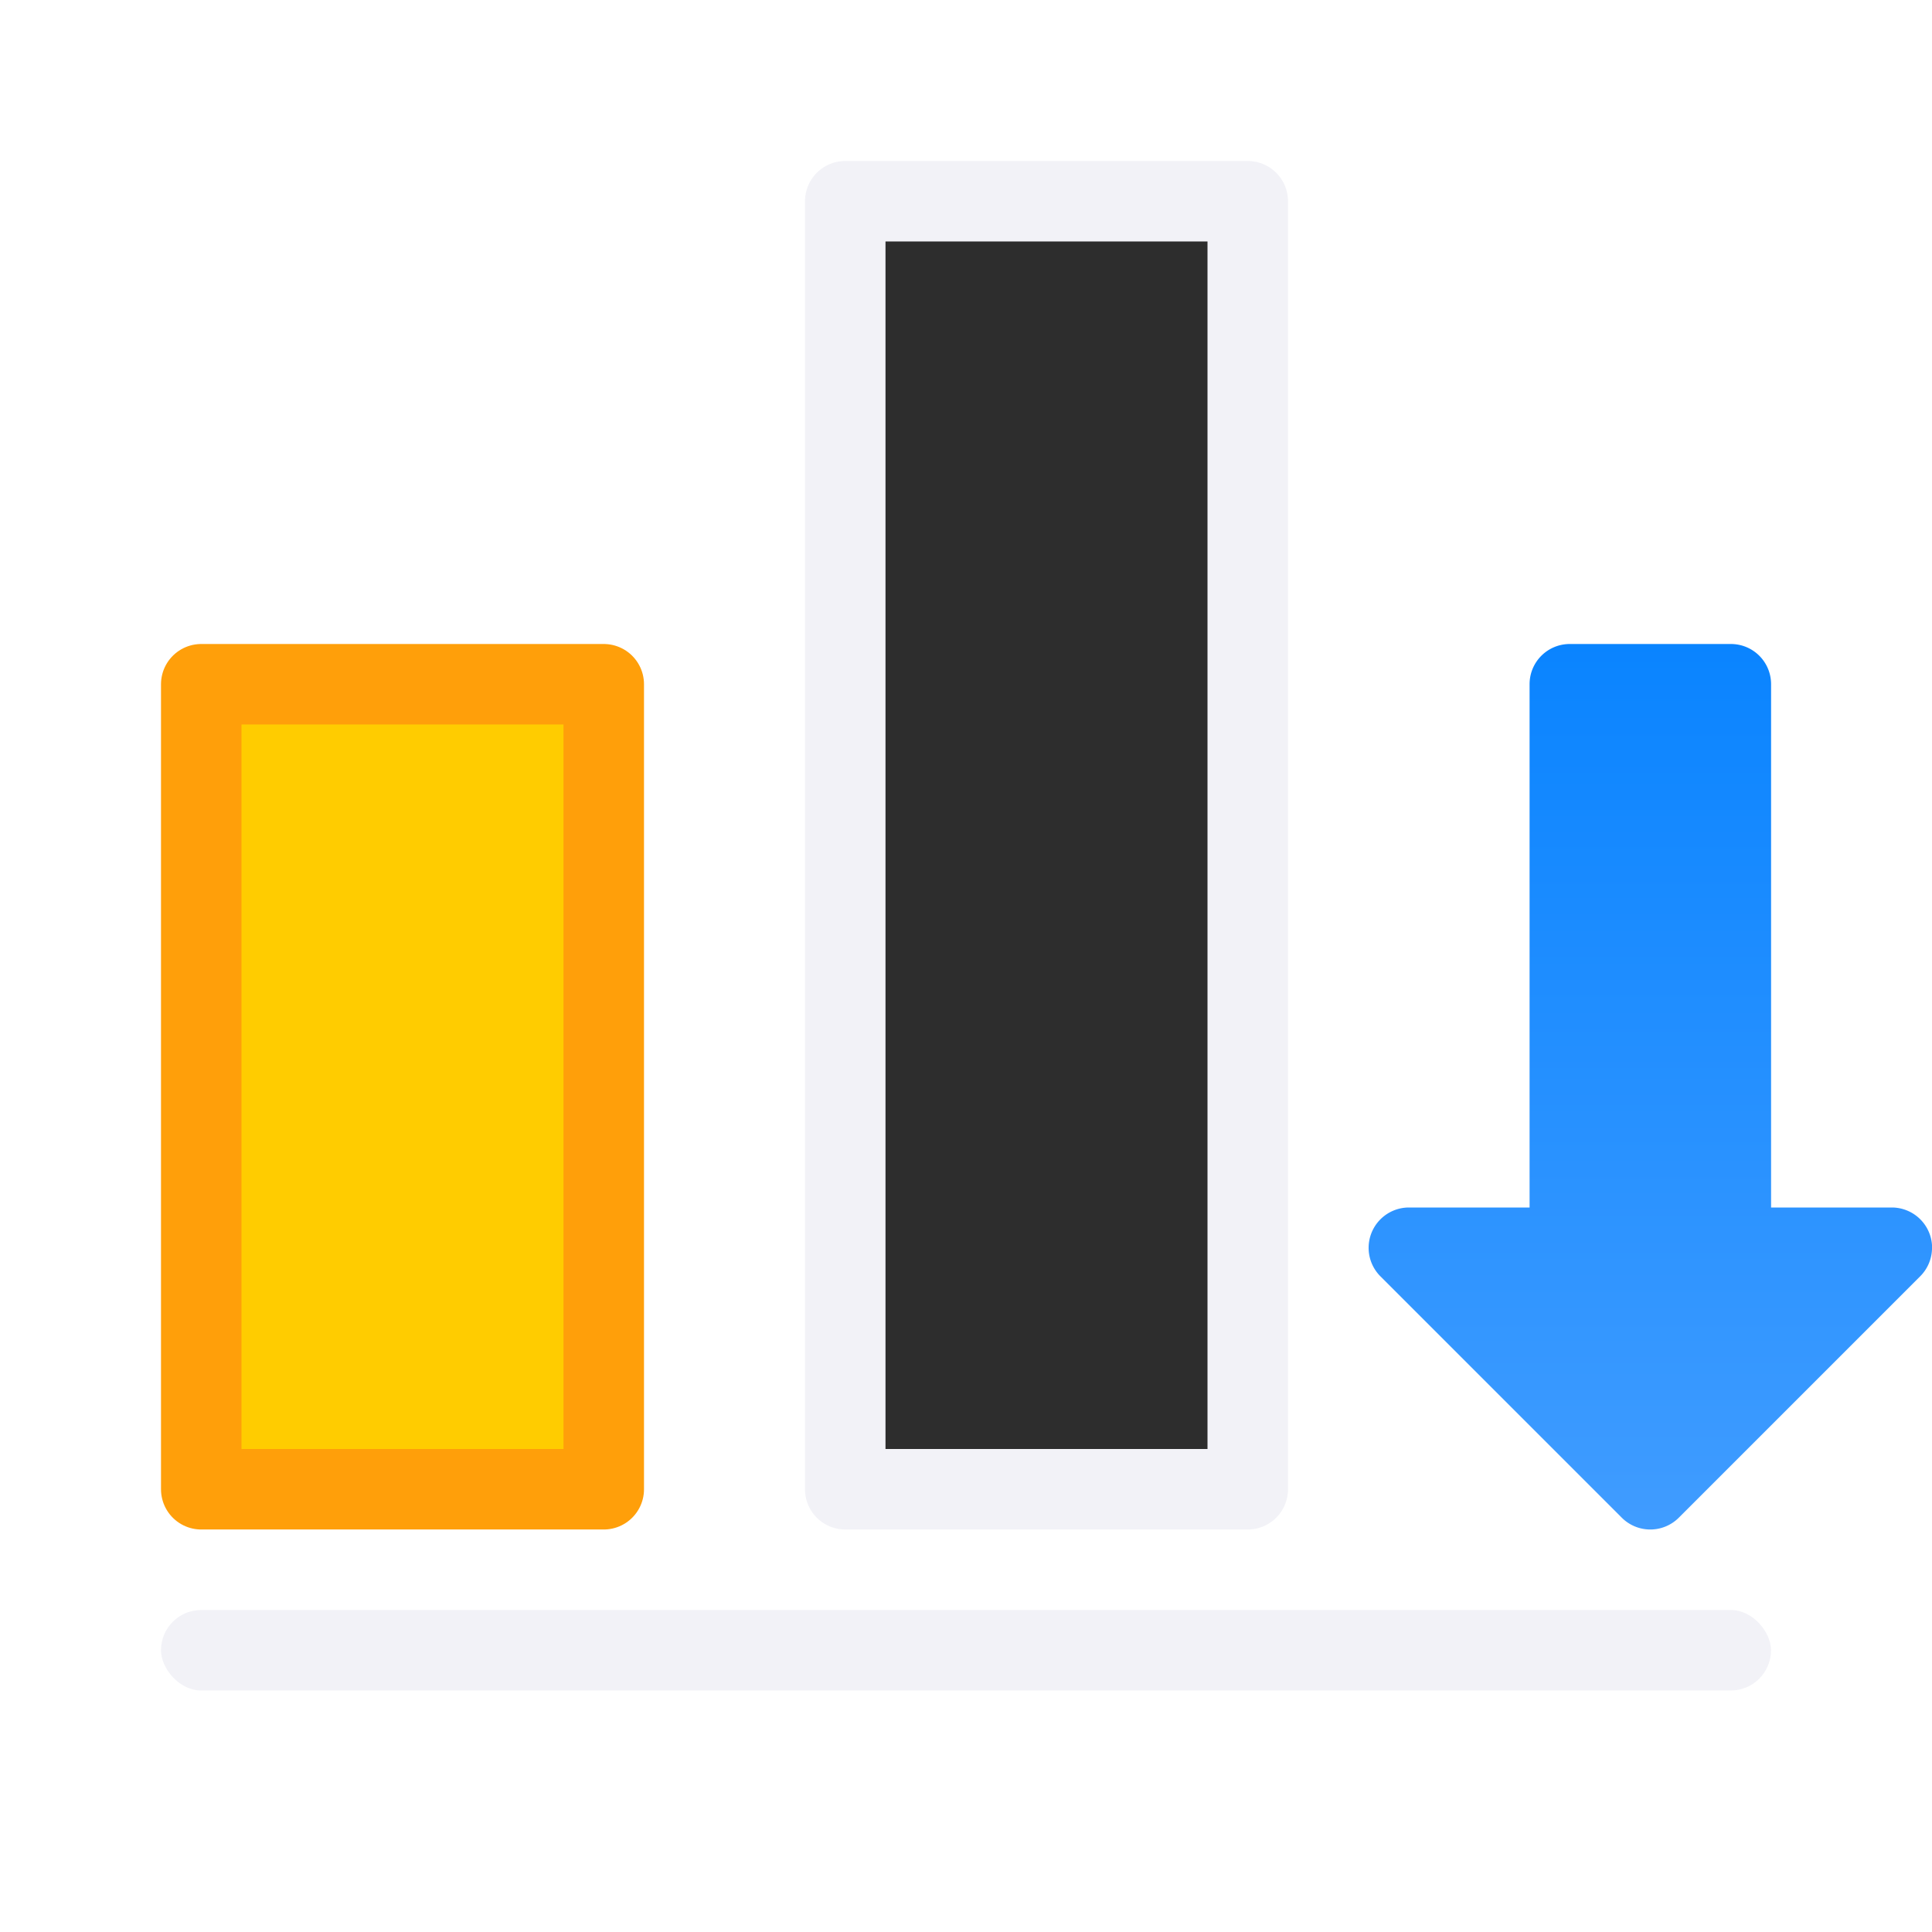 <svg viewBox="0 0 24 24" xmlns="http://www.w3.org/2000/svg" xmlns:xlink="http://www.w3.org/1999/xlink"><linearGradient id="a" gradientUnits="userSpaceOnUse" x1="5" x2="16" y1="5" y2="5"><stop offset="0" stop-color="#409cff"/><stop offset="1" stop-color="#0a84ff"/></linearGradient><g transform="translate(0 -1)"><path d="m7.5 19.5v-10h-5v10z" fill="#fc0" stroke="#ff9f0a" stroke-linecap="round" stroke-linejoin="round" stroke-opacity=".998"/><path d="m8.484 1a.501.501 0 0 0 -.338.146l-3 3a.501.501 0 0 0 0 .707l3 3a.501.501 0 0 0 .854-.354v-1.5h6.5c.277 0 .5-.223.5-.5v-2c0-.277-.223-.5-.5-.5h-6.5v-1.5a.501.501 0 0 0 -.516-.5z" fill="url(#a)" transform="matrix(0 -1 -1 0 25 25)"/><rect fill="#f2f2f7" height="1" ry=".5" width="20" x="2" y="21"/><path d="m15.5 19.5v-16h-5v16z" fill="#2d2d2d" stroke="#f2f2f7" stroke-linecap="round" stroke-linejoin="round"/></g></svg>